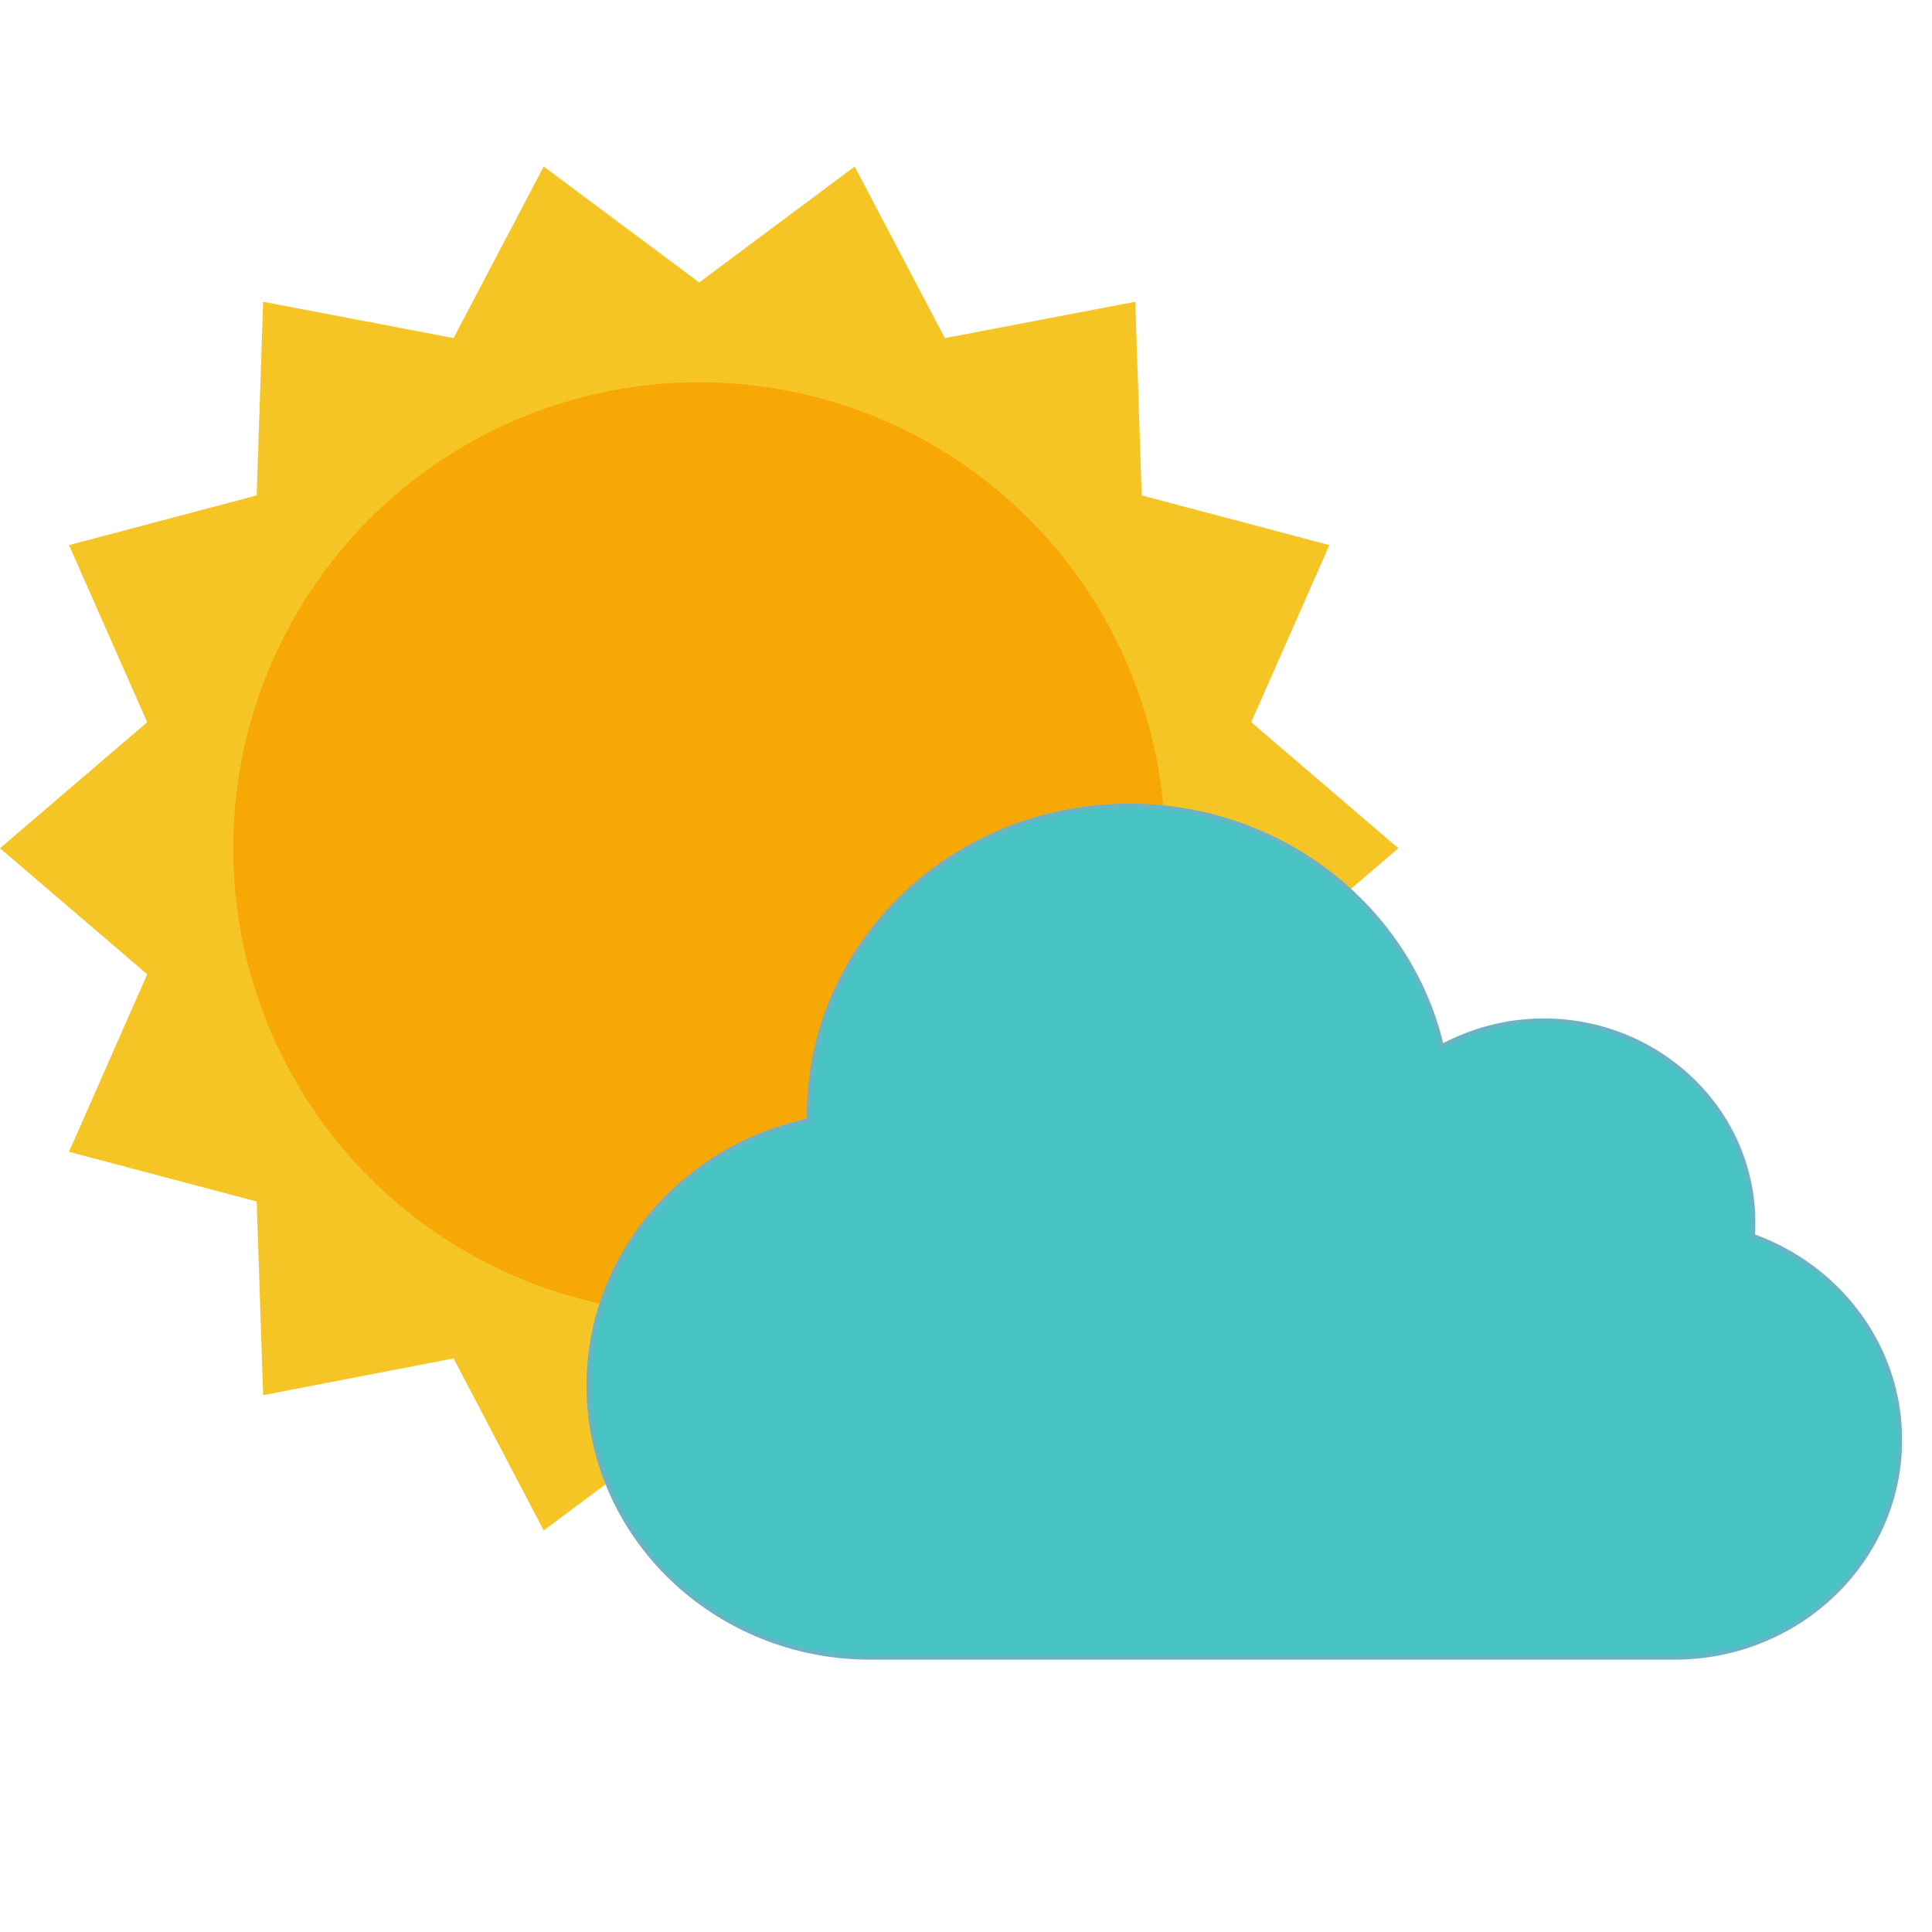 <?xml version="1.0" encoding="utf-8"?>
<!-- Generator: Adobe Illustrator 21.0.2, SVG Export Plug-In . SVG Version: 6.00 Build 0)  -->
<svg version="1.1" id="Layer_1" xmlns="http://www.w3.org/2000/svg" xmlns:xlink="http://www.w3.org/1999/xlink" x="0px" y="0px"
	 viewBox="0 0 420 420" style="enable-background:new 0 0 420 420;" xml:space="preserve">
<style type="text/css">
	.st0{fill:#F5C525;}
	.st1{fill:#F8A805;}
	.st2{fill:#49C4C4;stroke:#67B4C6;stroke-miterlimit:10;}
</style>
<g>
	<polygon class="st0" points="304,184.4 272,211.8 289,250.4 248.2,261.2 246.8,303.3 205.4,295.3 185.8,332.7 152,307.5 
		118.2,332.7 98.6,295.3 57.2,303.3 55.8,261.2 15,250.4 32,211.8 0,184.4 32,157 15,118.5 55.8,107.7 57.2,65.6 98.6,73.5 
		118.2,36.2 152,61.4 185.8,36.2 205.4,73.5 246.8,65.6 248.2,107.7 289,118.5 272,157 	"/>
	<circle class="st1" cx="152" cy="184.4" r="101.3"/>
</g>
<g>
	<path class="st2" d="M175.9,243.6c0-0.4,0-0.8,0-1.2c0-37.1,31.2-67.2,69.6-67.2c33.1,0,60.9,22.3,67.9,52.3
		c6.6-3.5,14.1-5.6,22.2-5.6c25.1,0,45.5,19.7,45.5,43.9c0,1,0,2-0.1,2.9c18.7,6.7,32,24,32,44.3c0,26.1-21.9,47.3-49,47.3H189.2
		c-33.8,0-61.2-26.5-61.2-59.1C128,273,148.5,249.4,175.9,243.6z"/>
</g>
</svg>
